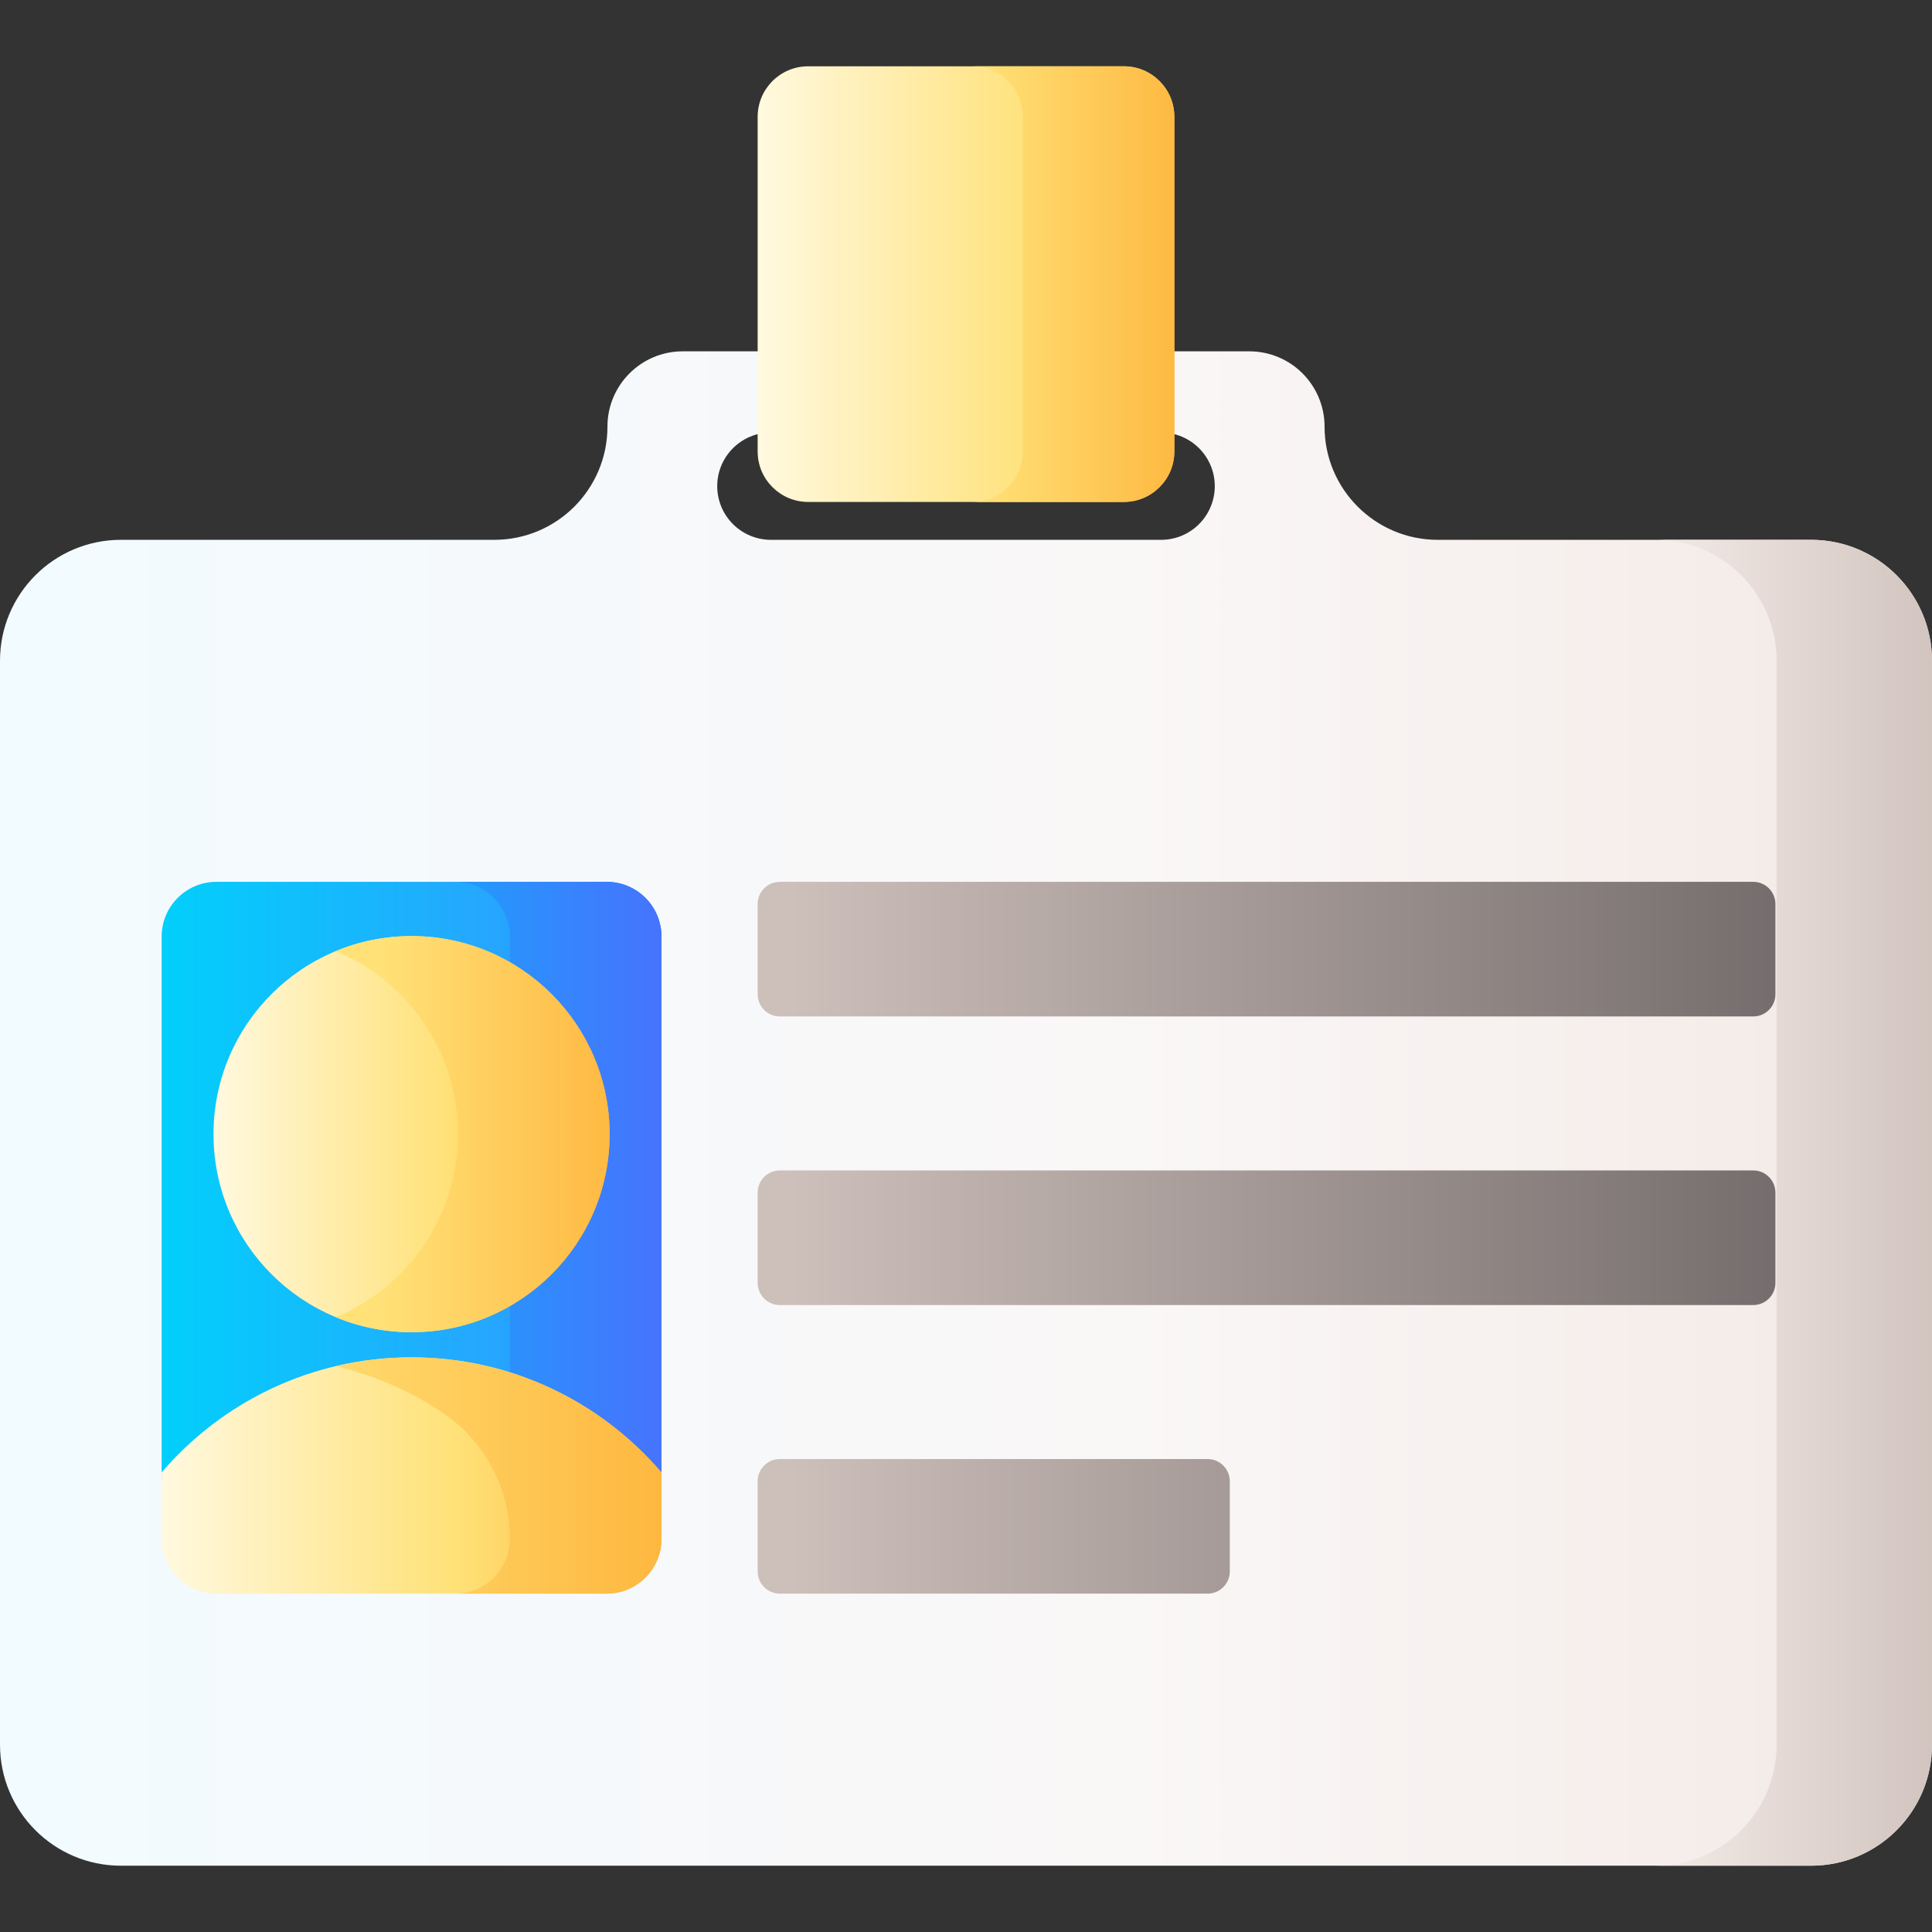 <svg id="Capa_1" enable-background="new 0 0 510 510" height="512" viewBox="0 0 510 510" width="512" xmlns="http://www.w3.org/2000/svg" xmlns:xlink="http://www.w3.org/1999/xlink"><rect x="0" y="0" width="510" height="510" fill="#333333" stroke="none"/><linearGradient id="SVGID_1_" gradientUnits="userSpaceOnUse" x1="1.602" x2="502.582" y1="292.62" y2="292.62"><stop offset="0" stop-color="#f2fbff"/><stop offset=".593" stop-color="#faf7f7"/><stop offset="1" stop-color="#f3eae6"/></linearGradient><linearGradient id="SVGID_2_" gradientUnits="userSpaceOnUse" x1="437.053" x2="521.182" y1="317.497" y2="317.497"><stop offset="0" stop-color="#f3eae6"/><stop offset="1" stop-color="#cdbfba"/></linearGradient><linearGradient id="lg1"><stop offset="0" stop-color="#fff9df"/><stop offset=".593" stop-color="#ffe177"/><stop offset="1" stop-color="#feb137"/></linearGradient><linearGradient id="SVGID_3_" gradientUnits="userSpaceOnUse" x1="200" x2="326.862" xlink:href="#lg1" y1="75" y2="75"/><linearGradient id="lg2"><stop offset="0" stop-color="#ffe177"/><stop offset="1" stop-color="#feb137"/></linearGradient><linearGradient id="SVGID_4_" gradientUnits="userSpaceOnUse" x1="258.667" x2="321.333" xlink:href="#lg2" y1="75" y2="75"/><linearGradient id="lg3"><stop offset="0" stop-color="#cdbfba"/><stop offset="1" stop-color="#766e6e"/></linearGradient><linearGradient id="SVGID_5_" gradientUnits="userSpaceOnUse" x1="208.562" x2="466.806" xlink:href="#lg3" y1="250.55" y2="250.55"/><linearGradient id="SVGID_6_" gradientUnits="userSpaceOnUse" x1="208.562" x2="466.806" xlink:href="#lg3" y1="326.732" y2="326.732"/><linearGradient id="SVGID_7_" gradientUnits="userSpaceOnUse" x1="208.515" x2="465.337" xlink:href="#lg3" y1="402.914" y2="402.914"/><linearGradient id="SVGID_8_" gradientUnits="userSpaceOnUse" x1="41.358" x2="188.032" y1="318.232" y2="318.232"><stop offset="0" stop-color="#01d0fb"/><stop offset=".608" stop-color="#26a6fe"/><stop offset="1" stop-color="#0182fc"/></linearGradient><linearGradient id="SVGID_9_" gradientUnits="userSpaceOnUse" x1="80" x2="226.67" y1="318.232" y2="318.232"><stop offset="0" stop-color="#01bffa"/><stop offset=".254" stop-color="#1f9efc"/><stop offset=".572" stop-color="#407afd"/><stop offset=".833" stop-color="#5464ff"/><stop offset="1" stop-color="#5b5cff"/></linearGradient><linearGradient id="SVGID_10_" gradientUnits="userSpaceOnUse" x1="56.356" x2="160.927" xlink:href="#lg1" y1="299.386" y2="299.386"/><linearGradient id="SVGID_11_" gradientUnits="userSpaceOnUse" x1="42.667" x2="174.616" xlink:href="#lg1" y1="389.494" y2="389.494"/><linearGradient id="SVGID_12_" gradientUnits="userSpaceOnUse" x1="101" x2="174.246" xlink:href="#lg2" y1="299.386" y2="299.386"/><linearGradient id="SVGID_13_" gradientUnits="userSpaceOnUse" x1="68.667" x2="192.115" xlink:href="#lg2" y1="389.494" y2="389.494"/><g><path d="m478.08 142.5h-98.55c-16.5 0-29.88-13.38-29.88-29.88 0-5.49-2.23-10.46-5.82-14.06-3.6-3.6-8.57-5.82-14.06-5.82h-149.54c-10.98 0-19.88 8.9-19.88 19.88 0 8.25-3.35 15.72-8.75 21.13-5.41 5.41-12.88 8.75-21.13 8.75h-98.55c-17.63 0-31.92 14.29-31.92 31.92v286.15c0 17.63 14.29 31.93 31.92 31.93h446.16c17.63 0 31.92-14.3 31.92-31.93v-286.15c0-17.63-14.29-31.92-31.92-31.92zm-161.56-4.15c-2.57 2.57-6.11 4.15-10.02 4.15h-103c-7.82 0-14.17-6.34-14.17-14.17 0-3.91 1.59-7.45 4.15-10.01 2.57-2.56 6.11-4.15 10.02-4.15h103c7.82 0 14.17 6.34 14.17 14.16 0 3.91-1.59 7.46-4.15 10.02z" fill="url(#SVGID_1_)"/><path d="m478.077 142.497h-41.025c17.63 0 31.923 14.292 31.923 31.923v286.155c0 17.63-14.292 31.923-31.923 31.923h41.025c17.63 0 31.923-14.292 31.923-31.923v-286.155c0-17.631-14.292-31.923-31.923-31.923z" fill="url(#SVGID_2_)"/><path d="m296.667 132.5h-83.333c-7.364 0-13.333-5.97-13.333-13.333v-88.334c0-7.364 5.97-13.333 13.333-13.333h83.333c7.363 0 13.333 5.97 13.333 13.333v88.333c0 7.364-5.97 13.334-13.333 13.334z" fill="url(#SVGID_3_)"/><path d="m296.667 17.5h-40.02c7.364 0 13.333 5.969 13.333 13.333v88.333c0 7.364-5.969 13.333-13.333 13.333h40.02c7.364 0 13.333-5.97 13.333-13.333v-88.333c0-7.364-5.969-13.333-13.333-13.333z" fill="url(#SVGID_4_)"/><g><path d="m462.802 232.782h-256.937c-3.239 0-5.865 2.626-5.865 5.865v23.806c0 3.239 2.626 5.865 5.865 5.865h256.937c3.239 0 5.865-2.626 5.865-5.865v-23.806c0-3.239-2.626-5.865-5.865-5.865z" fill="url(#SVGID_5_)"/><path d="m462.802 308.964h-256.937c-3.239 0-5.865 2.626-5.865 5.865v23.806c0 3.239 2.626 5.865 5.865 5.865h256.937c3.239 0 5.865-2.626 5.865-5.865v-23.806c0-3.239-2.626-5.865-5.865-5.865z" fill="url(#SVGID_6_)"/><path d="m318.768 385.146h-112.903c-3.239 0-5.865 2.626-5.865 5.865v23.806c0 3.239 2.626 5.865 5.865 5.865h112.903c3.239 0 5.865-2.626 5.865-5.865v-23.806c0-3.239-2.626-5.865-5.865-5.865z" fill="url(#SVGID_7_)"/></g><path d="m160.155 403.682h-103.027c-7.987 0-14.462-6.475-14.462-14.462v-141.977c0-7.987 6.475-14.462 14.462-14.462h103.026c7.987 0 14.462 6.475 14.462 14.462v141.977c0 7.987-6.475 14.462-14.461 14.462z" fill="url(#SVGID_8_)"/><path d="m160.155 232.782h-40.02c7.987 0 14.462 6.475 14.462 14.462v141.977c0 7.987-6.475 14.462-14.462 14.462h40.02c7.987 0 14.462-6.475 14.462-14.462v-141.978c-.001-7.987-6.476-14.461-14.462-14.461z" fill="url(#SVGID_9_)"/><g><circle cx="108.641" cy="299.386" fill="url(#SVGID_10_)" r="52.285"/><path d="m108.641 358.306c-26.402 0-50.043 11.786-65.975 30.376v17.539c0 7.987 6.475 14.462 14.461 14.462h103.026c7.987 0 14.462-6.475 14.462-14.462v-17.539c-15.93-18.59-39.571-30.376-65.974-30.376z" fill="url(#SVGID_11_)"/></g><path d="m108.641 247.101c-7.089 0-13.845 1.418-20.01 3.974 18.946 7.856 32.275 26.524 32.275 48.311s-13.329 40.455-32.275 48.311c6.165 2.556 12.921 3.974 20.01 3.974 28.876 0 52.285-23.409 52.285-52.285.001-28.876-23.408-52.285-52.285-52.285z" fill="url(#SVGID_12_)"/><path d="m108.641 358.306c-6.888 0-13.586.809-20.01 2.325 10.21 2.409 19.725 6.619 28.19 12.277 11.118 7.431 17.775 19.94 17.775 33.312 0 7.987-6.475 14.462-14.462 14.462h40.02c7.987 0 14.462-6.475 14.462-14.462v-17.539c-15.931-18.589-39.572-30.375-65.975-30.375z" fill="url(#SVGID_13_)"/></g></svg>